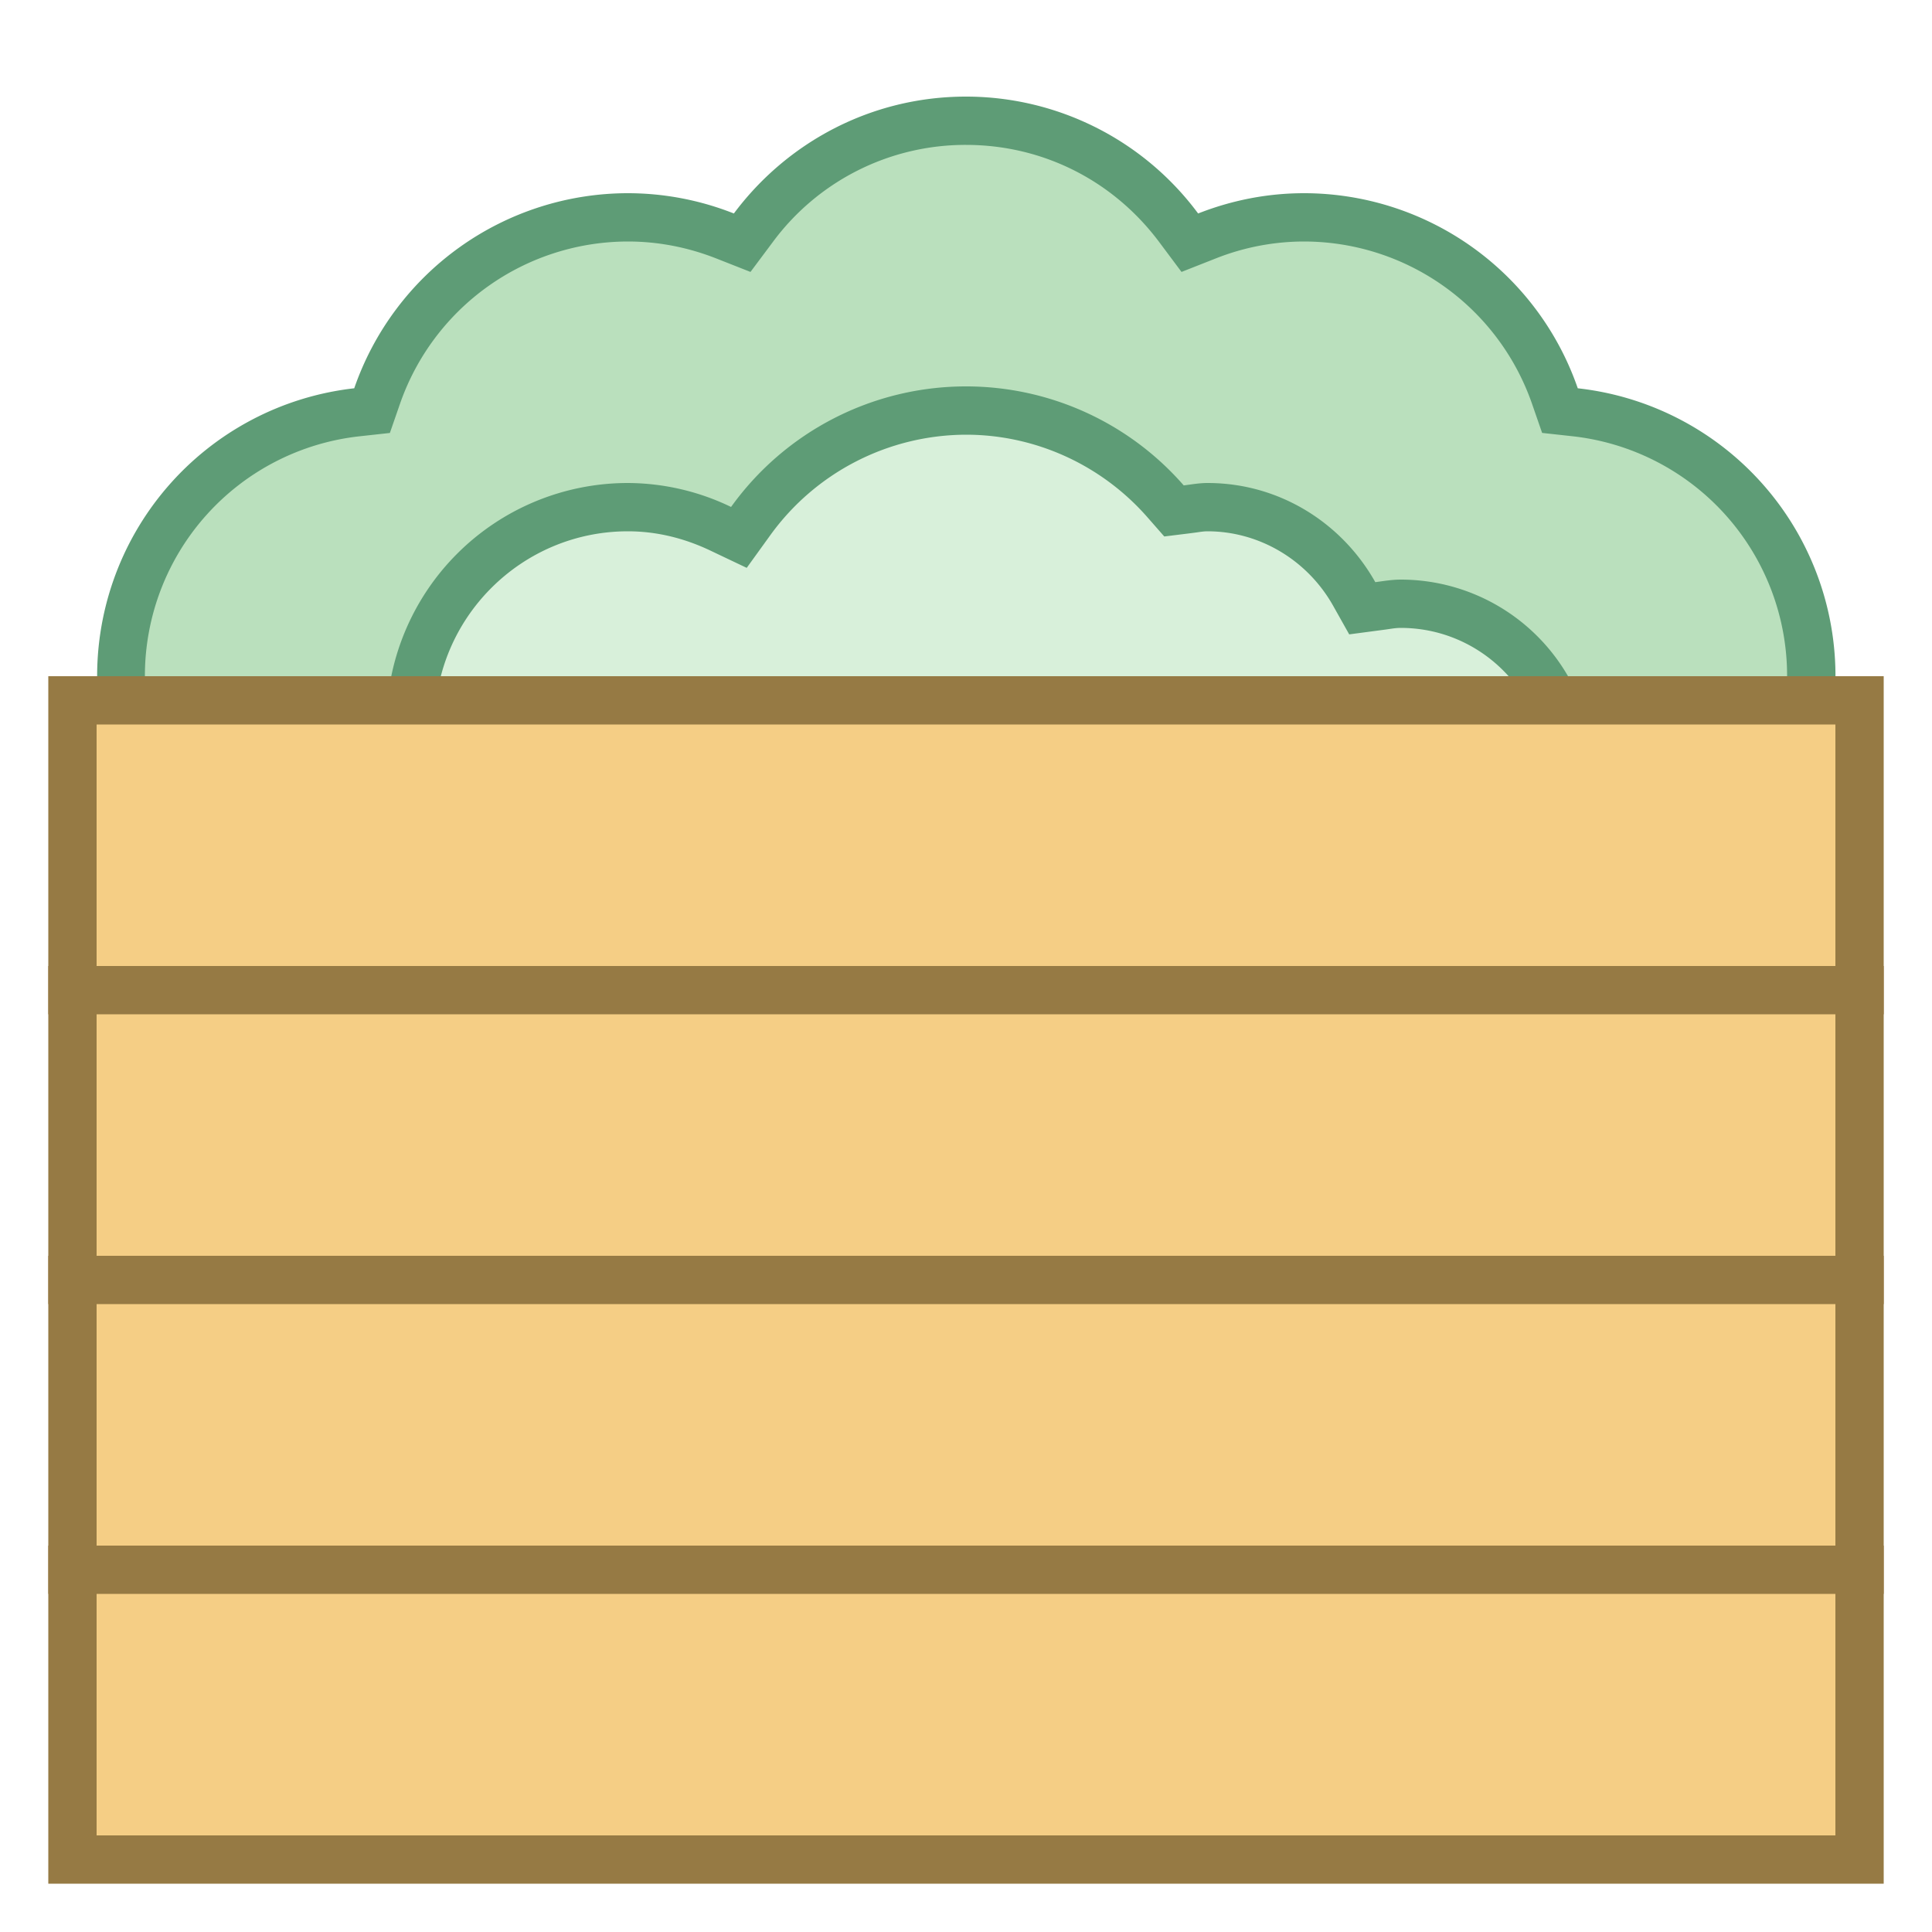 <svg viewBox="0 0 40 40" xmlns="http://www.w3.org/2000/svg"><path d="M8.286 20.5v-.993l-.483-.017A5.477 5.477 0 012.5 14a5.489 5.489 0 014.889-5.464l.314-.035.104-.299A5.502 5.502 0 0113 4.5c.686 0 1.362.129 2.01.385l.355.14.229-.306C16.646 3.309 18.252 2.5 20 2.5s3.354.809 4.406 2.219l.229.306.355-.14A5.448 5.448 0 0127 4.5a5.502 5.502 0 015.193 3.703l.104.299.314.035A5.487 5.487 0 0137.5 14a5.477 5.477 0 01-5.303 5.49l-.482.017v.993H8.286z" fill="#bae0bd"></path><path d="M20 3c1.588 0 3.048.735 4.005 2.018l.457.612.711-.28A4.976 4.976 0 0127 5a5.002 5.002 0 014.721 3.366l.207.597.628.069A4.991 4.991 0 0137 14a4.978 4.978 0 01-4.821 4.99l-.965.034V20H8.786v-.976l-.965-.034A4.978 4.978 0 013 14a4.99 4.99 0 014.444-4.967l.628-.069.207-.597A5.002 5.002 0 0113 5c.622 0 1.237.118 1.827.35l.711.28.457-.612A4.957 4.957 0 0120 3m0-1c-1.97 0-3.713.954-4.806 2.42A5.973 5.973 0 0013 4a6 6 0 00-5.666 4.039 5.996 5.996 0 00.452 11.95V21h24.429v-1.011a5.995 5.995 0 00.451-11.95A6 6 0 0027 4c-.775 0-1.513.152-2.194.42A5.983 5.983 0 0020 2z" fill="#5e9c76"></path><path d="M29 19.5a3.5 3.5 0 01-3.038-1.798l-.166-.295-.437.058c-.118.017-.236.035-.359.035-.106 0-.208-.016-.31-.03l-.383-.049-.175.2A5.5 5.5 0 0120 19.5a5.449 5.449 0 01-3.384-1.17l-.329-.257-.312.277A4.487 4.487 0 0113 19.5c-2.481 0-4.5-2.019-4.5-4.5s2.019-4.5 4.5-4.5c.65 0 1.297.15 1.921.448l.376.179.244-.338A5.517 5.517 0 0120 8.5a5.5 5.5 0 014.132 1.879l.175.2.383-.049c.102-.014.204-.03.31-.03a3.5 3.5 0 013.038 1.798l.166.295.437-.058c.118-.017.236-.035.359-.035 1.93 0 3.5 1.57 3.5 3.5s-1.57 3.5-3.5 3.5z" fill="#d8f0da"></path><path d="M20 9c1.435 0 2.804.623 3.756 1.709l.349.398.526-.065.13-.017c.079-.011.157-.025.239-.025 1.07 0 2.067.591 2.602 1.543l.332.591.671-.089.104-.014c.097-.014.192-.031.291-.031 1.654 0 3 1.346 3 3s-1.346 3-3 3a2.999 2.999 0 01-2.602-1.543l-.332-.591-.671.089-.105.015c-.096.013-.191.03-.29.03-.082 0-.16-.014-.239-.025l-.13-.017-.526-.065-.349.398A4.999 4.999 0 0120 19a4.951 4.951 0 01-3.076-1.064l-.657-.514-.624.554A3.984 3.984 0 0113 19c-2.206 0-4-1.794-4-4s1.794-4 4-4c.576 0 1.15.134 1.707.399l.753.358.488-.676A5.013 5.013 0 0120 9m0-1a5.987 5.987 0 00-4.864 2.496A4.952 4.952 0 0013 10a5 5 0 000 10 4.96 4.96 0 003.308-1.277 5.978 5.978 0 008.2-.773c.163.021.324.05.492.05.18 0 .352-.03.526-.053C26.211 19.166 27.502 20 29 20a4 4 0 000-8c-.18 0-.352.03-.526.053C27.789 10.834 26.498 10 25 10c-.168 0-.329.029-.492.05A5.978 5.978 0 0020 8z" fill="#5e9c76"></path><path fill="#f5ce85" d="M1.5 14.5h37v24h-37z"></path><path d="M38 15v23H2V15h36m1-1H1v25h38V14z" fill="#967a44"></path><g><path fill="none" stroke="#967a44" stroke-miterlimit="10" d="M1 20.5h38"></path></g><g><path fill="none" stroke="#967a44" stroke-miterlimit="10" d="M1 26.5h38"></path></g><g><path fill="none" stroke="#967a44" stroke-miterlimit="10" d="M1 32.5h38"></path></g></svg>
